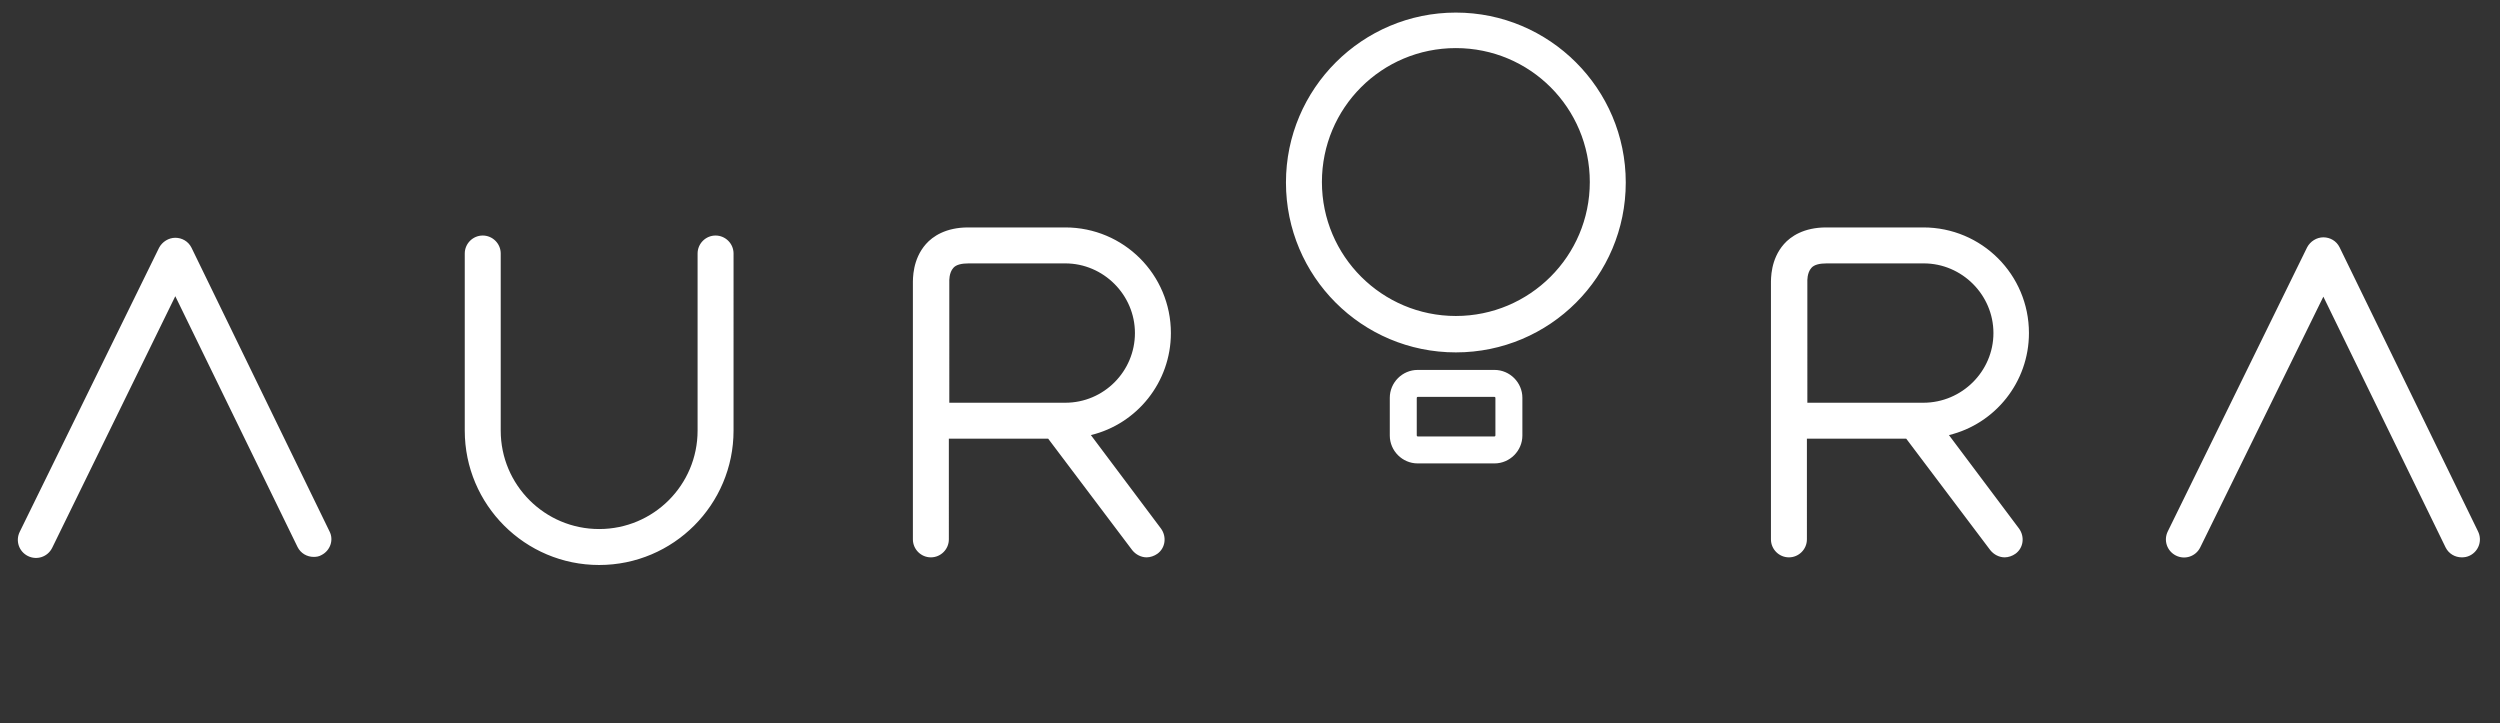 <?xml version="1.0" encoding="utf-8"?>
<!-- Generator: Adobe Illustrator 27.0.0, SVG Export Plug-In . SVG Version: 6.00 Build 0)  -->
<svg version="1.1" id="Capa_2" xmlns="http://www.w3.org/2000/svg" xmlns:xlink="http://www.w3.org/1999/xlink" x="0px" y="0px"
	 viewBox="0 0 556.2 160.9" style="enable-background:new 0 0 556.2 160.9;" xml:space="preserve">
<rect x="0" y="0" width="556.2" height="160.9" fill="#333333" stroke="none"/>
<style type="text/css">
	.st0{fill:#FFFFFF;}
</style>
<path class="st0" d="M42.6,55.1c-0.7-1.4-2.1-2.2-3.6-2.2c0,0,0,0,0,0c-1.5,0-2.9,0.9-3.6,2.2l-31,63.2c-1,2-0.2,4.4,1.8,5.4
	s4.4,0.2,5.4-1.8L39,65.9l27.2,55.8c0.7,1.4,2.1,2.2,3.6,2.2c0.6,0,1.2-0.1,1.7-0.4c2-1,2.8-3.4,1.8-5.3L42.6,55.1z M551.3,118.2
	l-30.8-63.2c-0.7-1.4-2.1-2.2-3.6-2.2c0,0,0,0,0,0c-1.5,0-2.9,0.9-3.6,2.2l-31,63.2c-1,2-0.2,4.4,1.8,5.4c2,1,4.4,0.2,5.4-1.8
	l27.4-55.8l27.2,55.8c0.7,1.4,2.1,2.2,3.6,2.2c0.6,0,1.2-0.1,1.8-0.4C551.5,122.6,552.3,120.2,551.3,118.2z M159.2,52.4
	c-2.2,0-4,1.8-4,4v39.4c0,12.1-9.8,21.9-21.9,21.9s-21.9-9.8-21.9-21.9V56.4c0-2.2-1.8-4-4-4s-4,1.8-4,4v39.4
	c0,16.5,13.4,29.9,29.9,29.9s29.9-13.4,29.9-29.9V56.4C163.2,54.2,161.4,52.4,159.2,52.4z M451.4,74.1c0-13-10.5-23.5-23.5-23.5
	h-21.6c-5,0-7.9,2-9.4,3.7c-3,3.4-2.9,7.7-2.9,8.9V120c0,2.2,1.8,4,4,4s4-1.8,4-4V97.6h22.1l18.7,24.8c0.8,1,2,1.6,3.2,1.6
	c0.8,0,1.7-0.3,2.4-0.8c1.8-1.3,2.1-3.8,0.8-5.6l-15.6-20.8C443.9,94.3,451.4,85,451.4,74.1z M427.9,89.6h-25.8V63
	c0-0.1,0-0.2,0-0.4c0,0-0.1-1.9,0.9-3c0.6-0.7,1.8-1,3.4-1h21.6c8.5,0,15.5,7,15.5,15.5S436.5,89.6,427.9,89.6z M260.5,74.1
	c0-13-10.5-23.5-23.5-23.5h-21.6c-5,0-7.9,2-9.4,3.7c-3,3.4-2.9,7.7-2.9,8.9V120c0,2.2,1.8,4,4,4s4-1.8,4-4V97.6h22.1l18.7,24.8
	c0.8,1,2,1.6,3.2,1.6c0.8,0,1.7-0.3,2.4-0.8c1.8-1.3,2.1-3.8,0.8-5.6l-15.6-20.8C253,94.3,260.5,85,260.5,74.1z M237,89.6h-25.8V63
	c0-0.1,0-0.2,0-0.4c0,0-0.1-1.9,0.9-3c0.6-0.7,1.8-1,3.4-1H237c8.5,0,15.5,7,15.5,15.5S245.6,89.6,237,89.6z M323.9,2.8
	c-20.8,0-37.8,16.9-37.8,37.8s16.9,37.8,37.8,37.8s37.8-16.9,37.8-37.8S344.7,2.8,323.9,2.8z M323.9,70.3
	c-16.4,0-29.8-13.3-29.8-29.8s13.3-29.8,29.8-29.8s29.8,13.3,29.8,29.8S340.3,70.3,323.9,70.3z M332.5,82.3h-17.1
	c-3.4,0-6.2,2.8-6.2,6.2v8.4c0,3.4,2.8,6.2,6.2,6.2h17.1c3.4,0,6.2-2.8,6.2-6.2v-8.4C338.7,85.1,335.9,82.3,332.5,82.3z M332.7,96.9
	c0,0.1-0.1,0.2-0.2,0.2h-17.1c-0.1,0-0.2-0.1-0.2-0.2v-8.4c0-0.1,0.1-0.2,0.2-0.2h17.1c0.1,0,0.2,0.1,0.2,0.2V96.9z"/>
</svg>

